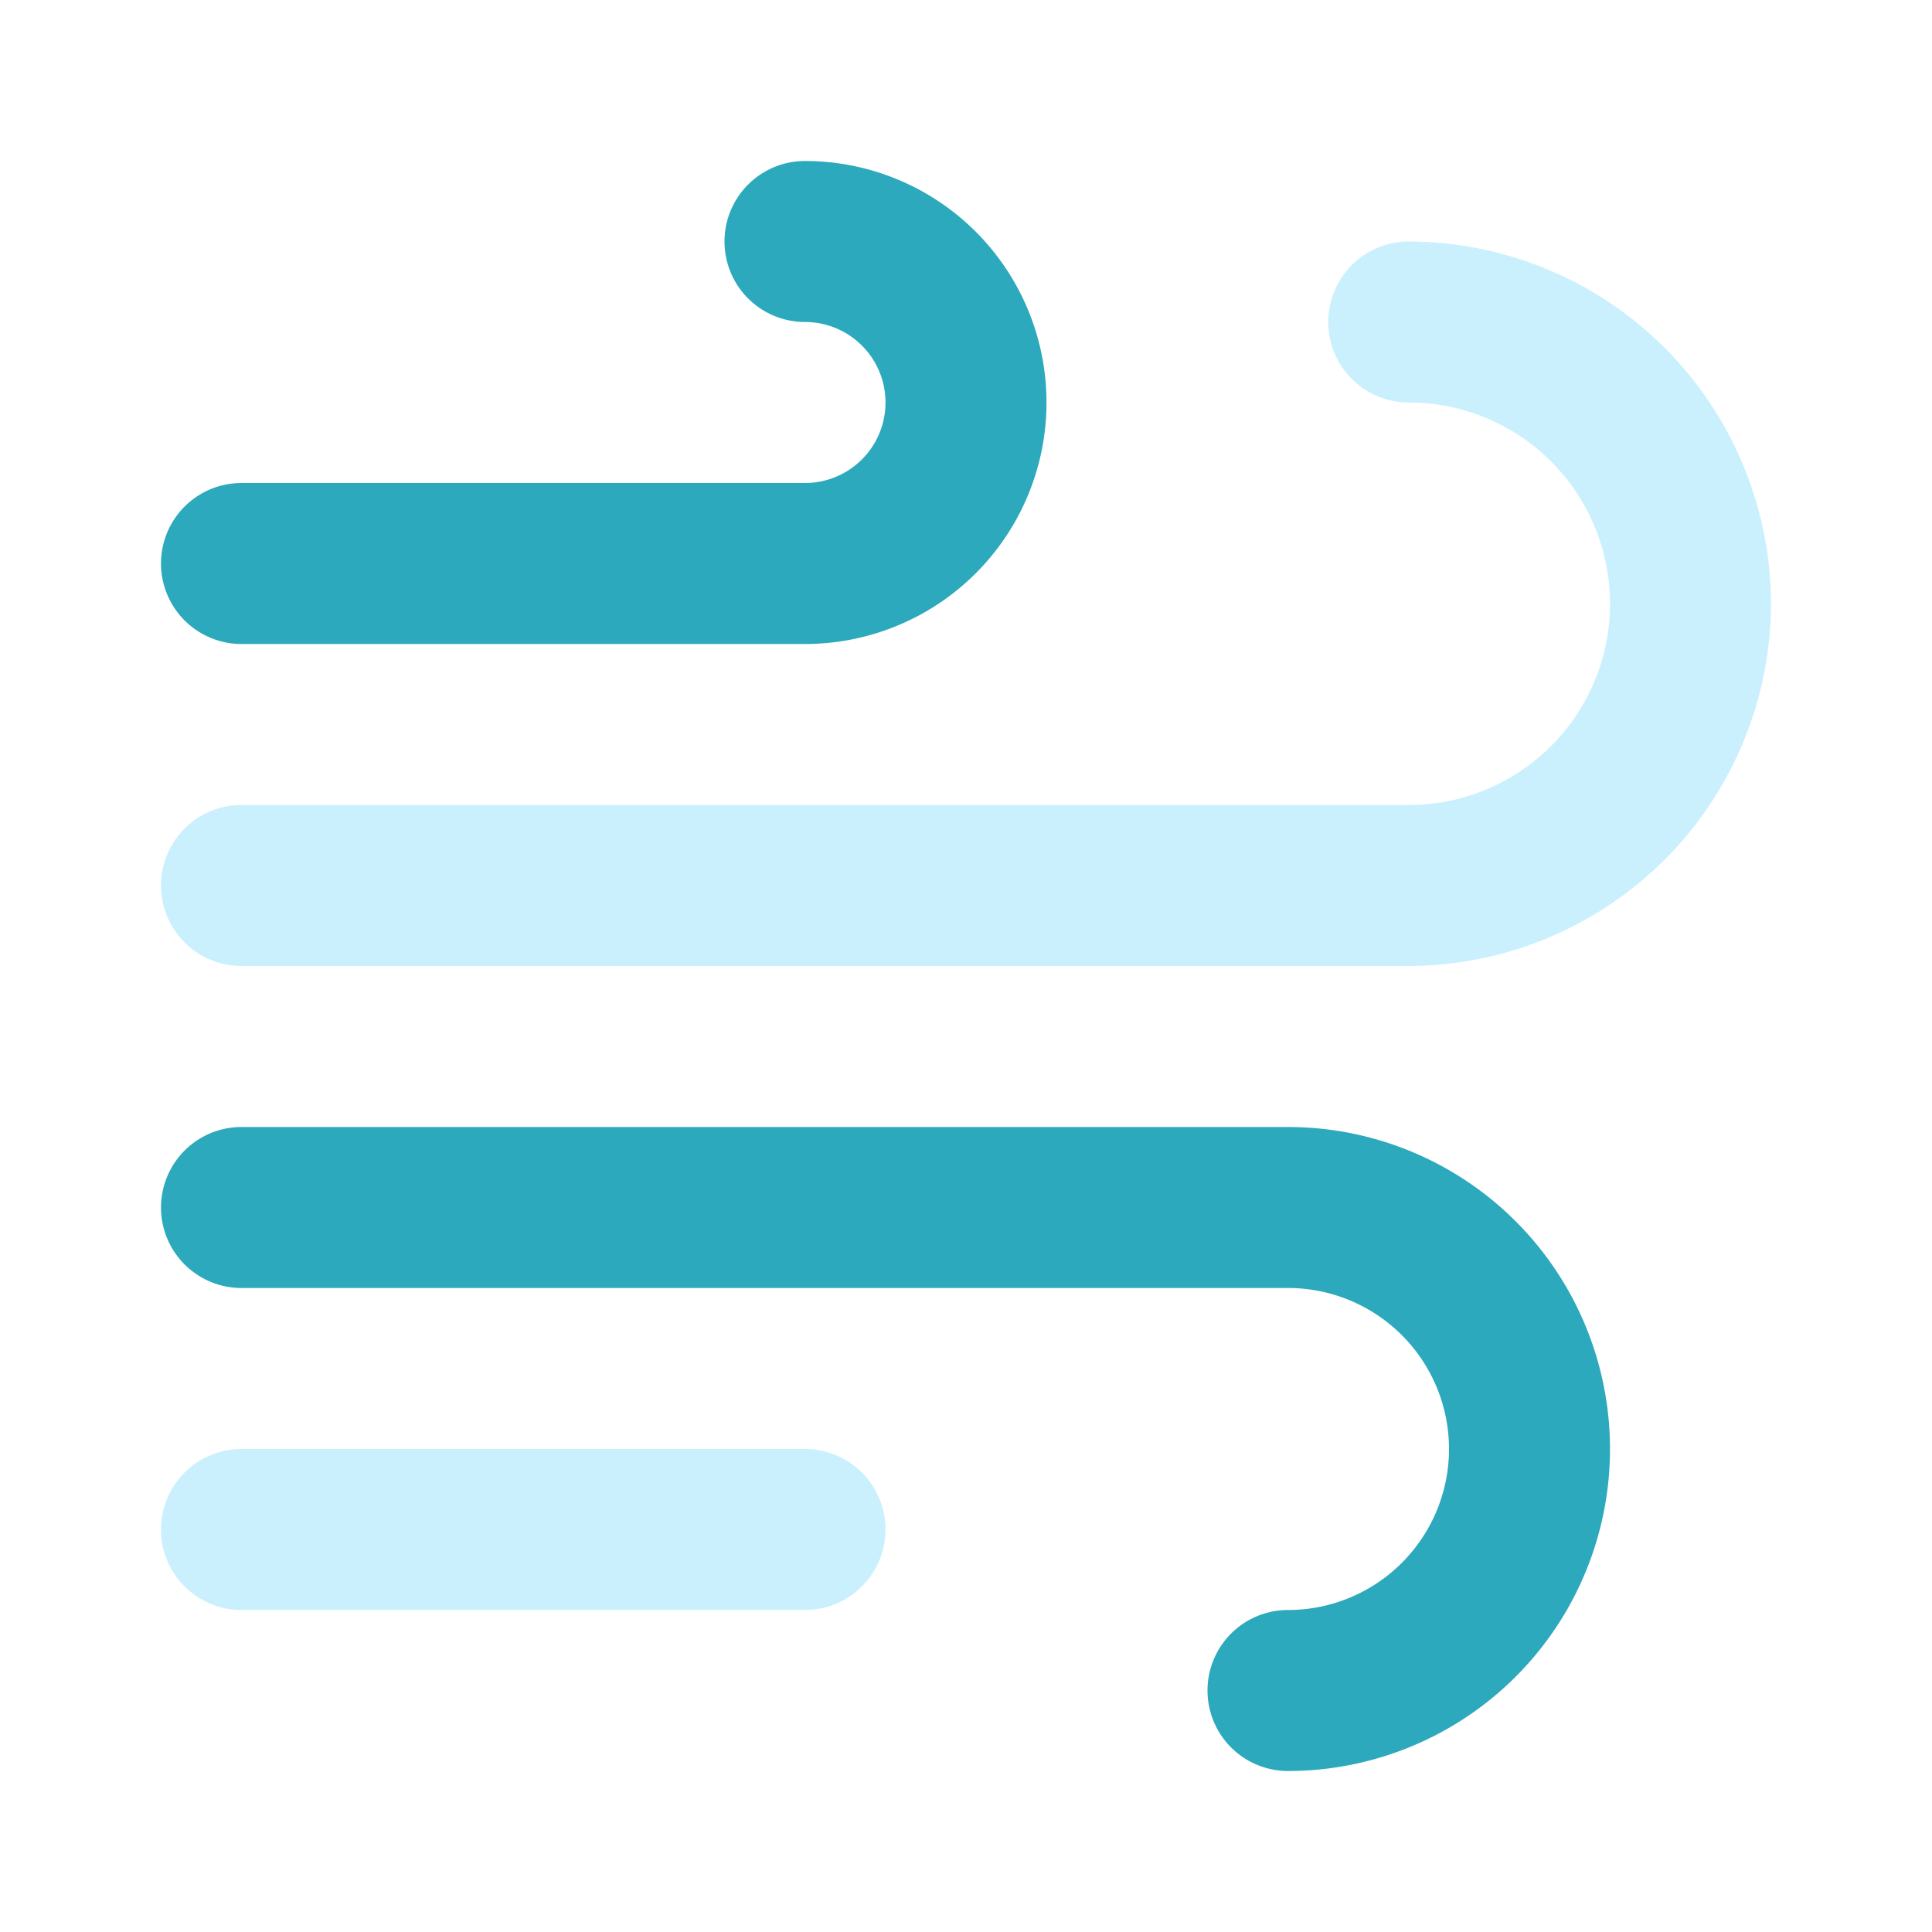 <svg fill="#000000" viewBox="0 0 24 24" id="wind" data-name="Flat Color" xmlns="http://www.w3.org/2000/svg" class="icon flat-color"><g id="SVGRepo_bgCarrier" stroke-width="0"></g><g id="SVGRepo_tracerCarrier" stroke-linecap="round" stroke-linejoin="round"></g><g id="SVGRepo_iconCarrier"><path id="secondary" d="M10,8H3A1,1,0,0,1,3,6h7a1,1,0,0,0,0-2,1,1,0,0,1,0-2,3,3,0,0,1,0,6ZM20,18a4,4,0,0,0-4-4H3a1,1,0,0,0,0,2H16a2,2,0,0,1,0,4,1,1,0,0,0,0,2A4,4,0,0,0,20,18Z" style="fill: #2ca9bc;"></path><path id="primary" d="M10,20H3a1,1,0,0,1,0-2h7a1,1,0,0,1,0,2ZM22,7.5A4.51,4.51,0,0,0,17.5,3a1,1,0,0,0,0,2,2.5,2.5,0,0,1,0,5H3a1,1,0,0,0,0,2H17.5A4.51,4.51,0,0,0,22,7.5Z" style="fill: #caf0fe;"></path></g></svg>